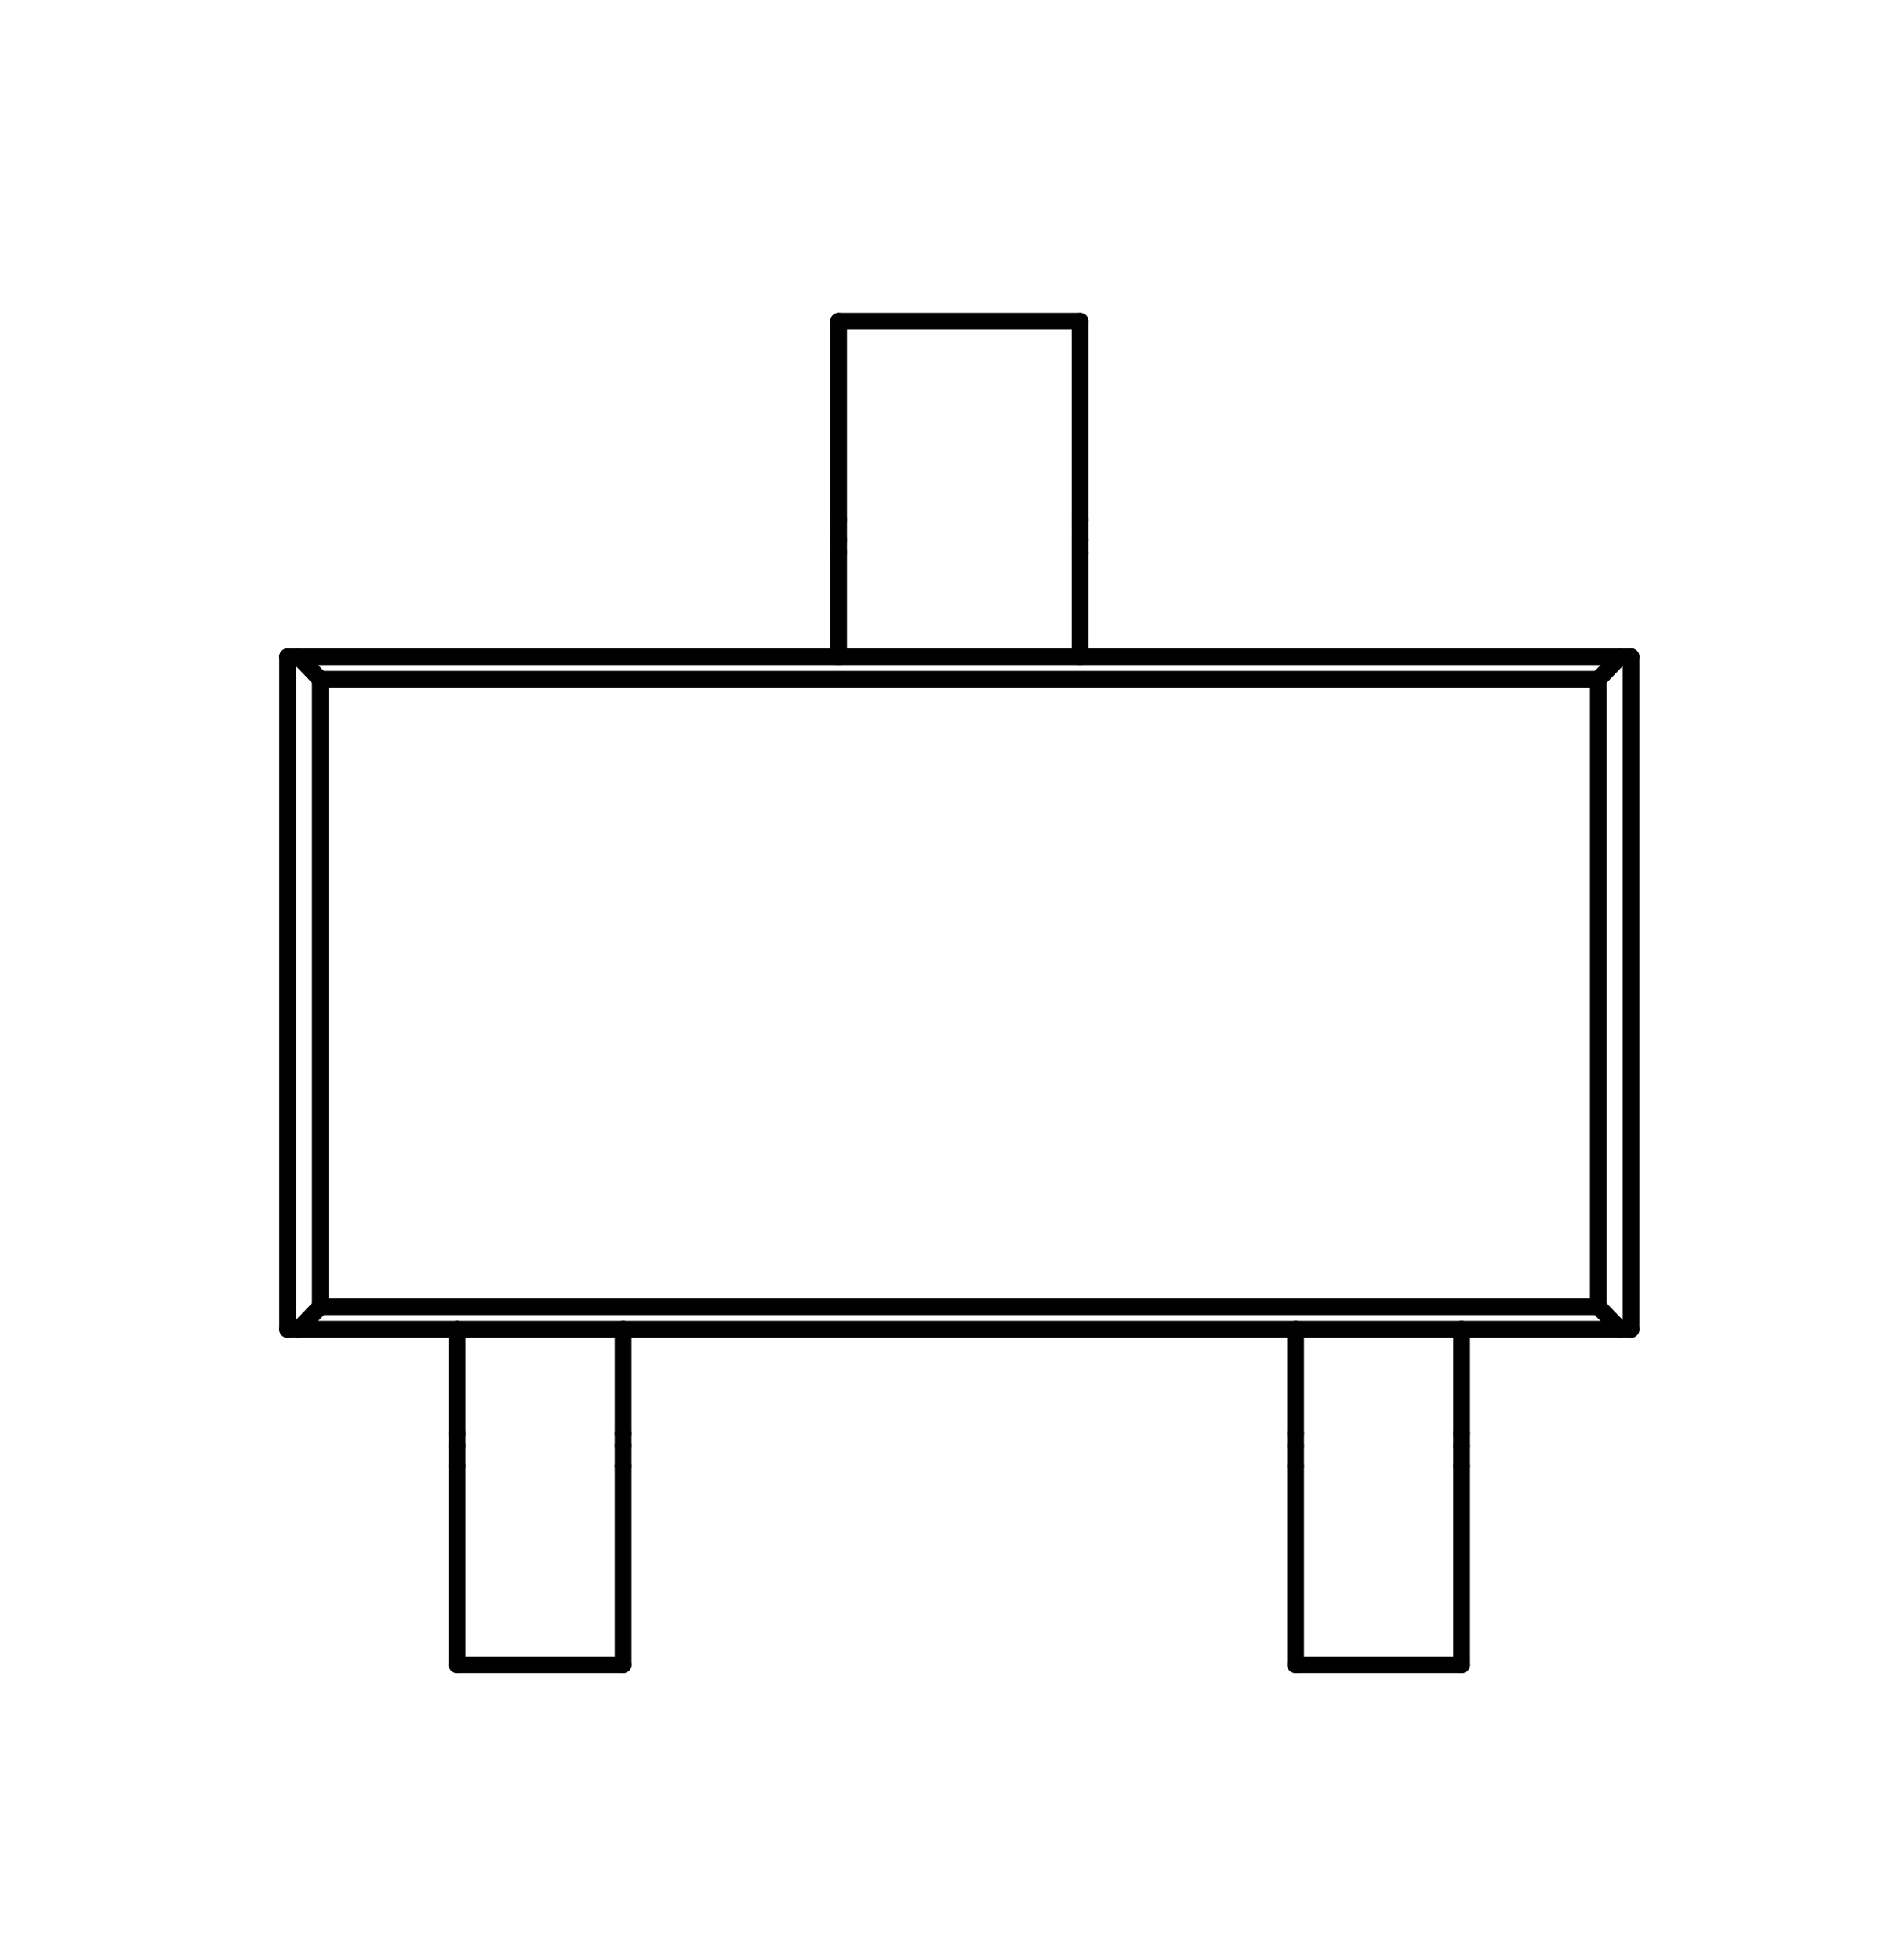 <?xml version="1.0" standalone="no"?>
 <!DOCTYPE svg PUBLIC "-//W3C//DTD SVG 1.1//EN" 
 "http://www.w3.org/Graphics/SVG/1.1/DTD/svg11.dtd"> 
<svg
  xmlns:svg="http://www.w3.org/2000/svg"
  xmlns="http://www.w3.org/2000/svg"
  xmlns:xlink="http://www.w3.org/1999/xlink"
  version="1.1"
  width="2.261mm" height="2.337mm" viewBox="0 0 2.261 2.337">
<title>SVG Image created as outline.svg date 2024/11/27 14:38:09 </title>
  <desc>Image generated by PCBNEW </desc>
<g style="fill:#000000; fill-opacity:0;stroke:#000000; stroke-opacity:1;
stroke-linecap:round; stroke-linejoin:round;"
 transform="translate(0 0) scale(1 1)">
</g>
<g style="fill:none; 
stroke:#000000; stroke-width:0.02; stroke-opacity:1; 
stroke-linecap:round; stroke-linejoin:round;">
<path d="M0.343 0.783
L0.356 0.783
" />
<path d="M0.343 1.585
L0.343 0.783
" />
<path d="M0.356 0.783
L0.382 0.81
" />
<path d="M0.356 0.783
L1 0.783
" />
<path d="M0.356 1.585
L0.343 1.585
" />
<path d="M0.356 1.585
L0.545 1.585
" />
<path d="M0.382 0.81
L1.906 0.81
" />
<path d="M0.382 1.558
L0.356 1.585
" />
<path d="M0.382 1.558
L0.382 0.81
" />
<path d="M0.382 1.558
L1.906 1.558
" />
<path d="M0.545 1.585
L0.545 1.709
" />
<path d="M0.545 1.585
L0.743 1.585
" />
<path d="M0.545 1.709
L0.545 1.724
" />
<path d="M0.545 1.724
L0.545 1.748
" />
<path d="M0.545 1.748
L0.545 1.985
" />
<path d="M0.545 1.985
L0.743 1.985
" />
<path d="M0.743 1.585
L1.545 1.585
" />
<path d="M0.743 1.709
L0.743 1.585
" />
<path d="M0.743 1.724
L0.743 1.709
" />
<path d="M0.743 1.748
L0.743 1.724
" />
<path d="M0.743 1.985
L0.743 1.748
" />
<path d="M1 0.383
L1 0.62
" />
<path d="M1 0.383
L1.288 0.383
" />
<path d="M1 0.62
L1 0.644
" />
<path d="M1 0.644
L1 0.659
" />
<path d="M1 0.659
L1 0.783
" />
<path d="M1 0.783
L1.288 0.783
" />
<path d="M1.288 0.62
L1.288 0.383
" />
<path d="M1.288 0.644
L1.288 0.62
" />
<path d="M1.288 0.659
L1.288 0.644
" />
<path d="M1.288 0.783
L1.288 0.659
" />
<path d="M1.545 1.585
L1.545 1.709
" />
<path d="M1.545 1.585
L1.743 1.585
" />
<path d="M1.545 1.709
L1.545 1.724
" />
<path d="M1.545 1.724
L1.545 1.748
" />
<path d="M1.545 1.748
L1.545 1.985
" />
<path d="M1.545 1.985
L1.743 1.985
" />
<path d="M1.743 1.585
L1.932 1.585
" />
<path d="M1.743 1.709
L1.743 1.585
" />
<path d="M1.743 1.724
L1.743 1.709
" />
<path d="M1.743 1.748
L1.743 1.724
" />
<path d="M1.743 1.985
L1.743 1.748
" />
<path d="M1.906 1.558
L1.906 0.81
" />
<path d="M1.906 1.558
L1.932 1.585
" />
<path d="M1.932 0.783
L1.288 0.783
" />
<path d="M1.932 0.783
L1.906 0.81
" />
<path d="M1.932 1.585
L1.945 1.585
" />
<path d="M1.945 0.783
L1.932 0.783
" />
<path d="M1.945 1.585
L1.945 0.783
" />
</g> 
</svg>
